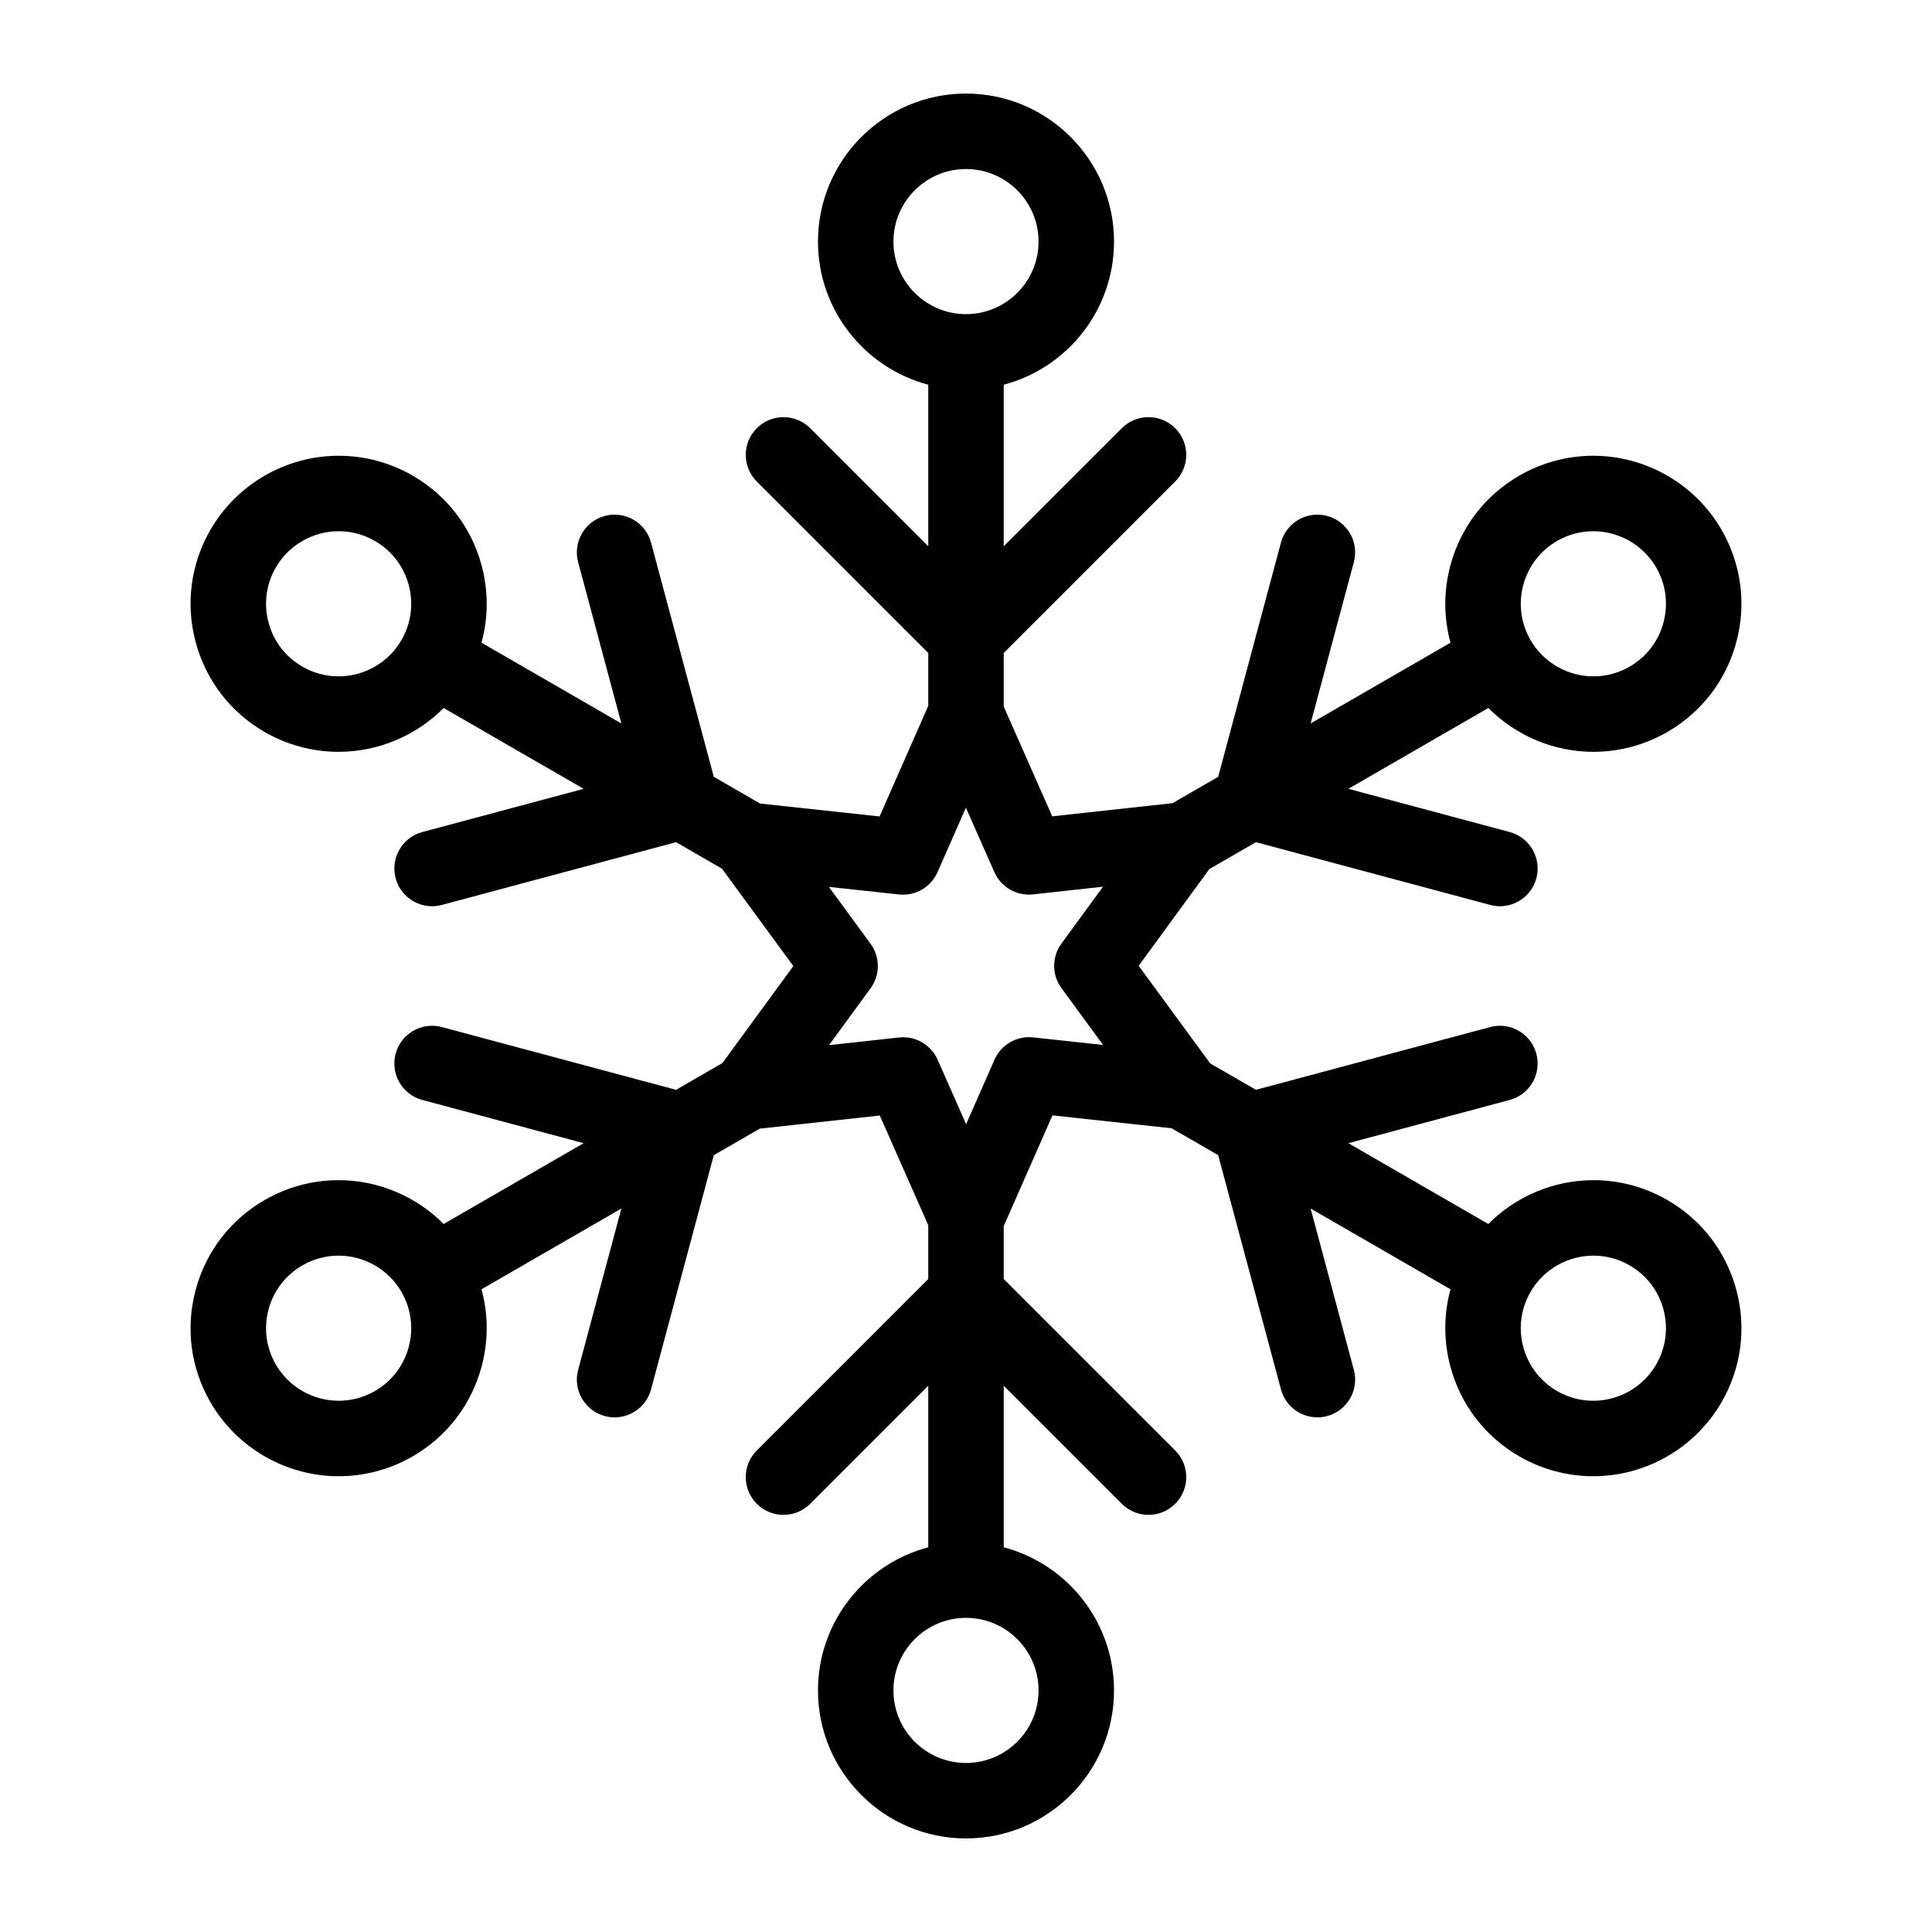 <?xml version="1.0" encoding="iso-8859-1"?>
<!-- Generator: Adobe Illustrator 16.0.0, SVG Export Plug-In . SVG Version: 6.00 Build 0)  -->
<!DOCTYPE svg PUBLIC "-//W3C//DTD SVG 1.1//EN" "http://www.w3.org/Graphics/SVG/1.1/DTD/svg11.dtd">
<svg version="1.1" xmlns="http://www.w3.org/2000/svg" xmlns:xlink="http://www.w3.org/1999/xlink" x="0px" y="0px" width="512px"
	 height="512px" viewBox="0 0 512 512" style="enable-background:new 0 0 512 512;" xml:space="preserve">
<g id="Artwork">
</g>
<g id="Layer_3">
	<path d="M441.871,318.018c-5.961-3.441-12.733-5.261-19.587-5.261c-10.566,0-20.581,4.297-27.862,11.614l-37.092-21.415
		l42.747-11.455c5.335-1.43,8.501-6.913,7.071-12.247s-6.914-8.501-12.247-7.071l-62.066,16.631l-12.111-6.992l-18.966-25.871
		l18.746-25.645l12.331-7.119l62.071,16.63c0.867,0.232,1.737,0.344,2.594,0.344c4.415-0.001,8.456-2.947,9.653-7.415
		c1.43-5.335-1.736-10.818-7.071-12.247l-42.752-11.454l37.092-21.415c7.281,7.318,17.297,11.615,27.862,11.615
		c6.854,0,13.627-1.82,19.586-5.261c9.075-5.238,15.566-13.697,18.278-23.818s1.319-20.692-3.92-29.766
		c-6.985-12.103-20.013-19.62-33.998-19.62c-6.853,0-13.626,1.819-19.586,5.26c-9.075,5.238-15.566,13.697-18.278,23.819
		c-1.826,6.815-1.783,13.833,0.034,20.463l-37.071,21.403l11.455-42.75c1.43-5.334-1.736-10.817-7.071-12.247
		c-5.331-1.432-10.817,1.737-12.247,7.071l-16.632,62.068l-12.095,6.982l-31.886,3.49L266,187.244v-14.19l45.437-45.439
		c3.905-3.906,3.905-10.237,0-14.143c-3.906-3.904-10.238-3.904-14.143,0L266,144.768v-42.814
		c16.801-4.434,29.227-19.756,29.227-37.931c0-21.63-17.597-39.227-39.227-39.227c-21.63,0-39.228,17.597-39.228,39.227
		c0,18.175,12.426,33.497,29.228,37.931v42.815l-31.295-31.295c-3.905-3.904-10.237-3.904-14.143,0
		c-3.905,3.905-3.905,10.237,0,14.143L246,173.054v14l-12.901,29.317l-31.669-3.424l-12.264-7.08l-16.633-62.07
		c-1.43-5.334-6.912-8.501-12.248-7.07c-5.334,1.43-8.5,6.913-7.071,12.248l11.456,42.75L127.6,170.321
		c1.817-6.63,1.86-13.647,0.034-20.464c-2.712-10.121-9.203-18.58-18.277-23.817c-5.961-3.441-12.734-5.261-19.587-5.261
		c-13.984,0-27.012,7.518-33.999,19.619c-5.239,9.074-6.631,19.645-3.919,29.766c2.712,10.122,9.203,18.581,18.276,23.818
		c5.96,3.441,12.733,5.261,19.587,5.261c10.566,0,20.582-4.296,27.862-11.613l37.092,21.415l-42.748,11.454
		c-5.334,1.43-8.5,6.913-7.071,12.247c1.197,4.468,5.237,7.415,9.653,7.415c0.856,0,1.728-0.111,2.595-0.344l62.066-16.631
		l12.17,7.026l18.912,25.801l-18.788,25.702l-12.294,7.098l-62.069-16.631c-5.333-1.43-10.818,1.736-12.247,7.071
		c-1.43,5.334,1.736,10.817,7.071,12.247l42.75,11.455l-37.092,21.415c-7.281-7.317-17.296-11.614-27.862-11.614
		c-6.853,0-13.626,1.819-19.586,5.26c-9.075,5.238-15.566,13.697-18.278,23.818s-1.32,20.692,3.919,29.768
		c6.986,12.101,20.014,19.618,33.998,19.618c6.854,0,13.626-1.819,19.586-5.26c9.075-5.238,15.566-13.697,18.278-23.819
		c1.826-6.815,1.784-13.834-0.034-20.463l37.072-21.404l-11.455,42.751c-1.43,5.334,1.736,10.817,7.071,12.247
		c0.867,0.232,1.738,0.344,2.595,0.344c4.415,0,8.456-2.947,9.653-7.415l16.631-62.068l12.176-7.03l31.81-3.479L246,324.702v14.245
		l-45.437,45.438c-3.905,3.905-3.905,10.237,0,14.143c1.953,1.952,4.512,2.929,7.071,2.929s5.119-0.977,7.071-2.929L246,367.232
		v42.814c-16.802,4.434-29.228,19.756-29.228,37.931c0,21.63,17.597,39.227,39.228,39.227c21.63,0,39.227-17.597,39.227-39.227
		c0-18.175-12.426-33.497-29.227-37.931v-42.815l31.294,31.295c3.905,3.904,10.235,3.905,14.143,0
		c3.905-3.905,3.905-10.237,0-14.143l-45.438-45.438v-14.021l12.909-29.334l31.577,3.413l12.349,7.129l16.634,62.07
		c1.197,4.468,5.237,7.414,9.653,7.414c0.856-0.001,1.728-0.111,2.595-0.344c5.334-1.43,8.5-6.913,7.07-12.248l-11.456-42.75
		l37.07,21.403c-1.817,6.63-1.86,13.648-0.034,20.464c2.712,10.121,9.203,18.58,18.277,23.817
		c5.961,3.441,12.734,5.261,19.587,5.261c13.984,0,27.012-7.518,33.998-19.618c5.239-9.074,6.632-19.646,3.92-29.767
		C457.437,331.714,450.945,323.255,441.871,318.018z M403.685,155.034c1.33-4.961,4.511-9.106,8.959-11.674
		c2.925-1.688,6.24-2.581,9.587-2.581c6.862,0,13.253,3.686,16.678,9.619c2.568,4.448,3.251,9.63,1.922,14.59
		c-1.329,4.961-4.511,9.106-8.96,11.674c-2.924,1.689-6.239,2.582-9.586,2.582c-6.862,0-13.253-3.687-16.679-9.619
		C403.038,165.178,402.355,159.995,403.685,155.034z M106.394,169.625c-3.425,5.933-9.816,9.618-16.679,9.618
		c-3.347,0-6.662-0.893-9.587-2.582c-4.447-2.566-7.628-6.712-8.958-11.673s-0.647-10.143,1.921-14.59
		c3.426-5.934,9.816-9.619,16.678-9.619c3.347,0,6.662,0.893,9.588,2.582c4.447,2.566,7.628,6.712,8.958,11.673
		S108.962,165.177,106.394,169.625z M108.315,356.966c-1.329,4.961-4.51,9.106-8.958,11.674c-2.925,1.688-6.24,2.581-9.587,2.581
		c-6.862,0-13.252-3.686-16.678-9.618c-2.568-4.448-3.25-9.63-1.921-14.591c1.329-4.961,4.51-9.106,8.959-11.674
		c2.924-1.688,6.239-2.581,9.586-2.581c6.862,0,13.253,3.686,16.678,9.618C108.962,346.823,109.644,352.005,108.315,356.966z
		 M236.772,64.022c0-10.602,8.625-19.227,19.228-19.227c10.602,0,19.227,8.625,19.227,19.227S266.602,83.249,256,83.249
		C245.398,83.249,236.772,74.624,236.772,64.022z M275.227,447.978c0,10.602-8.625,19.227-19.227,19.227
		c-10.602,0-19.228-8.625-19.228-19.227s8.625-19.227,19.228-19.227C266.602,428.751,275.227,437.376,275.227,447.978z
		 M273.778,274.92c-4.338-0.47-8.472,1.925-10.228,5.914l-7.519,17.086l-7.544-17.075c-1.613-3.65-5.22-5.959-9.143-5.959
		c-0.362,0-0.727,0.02-1.092,0.06l-18.556,2.03l11.015-15.068c2.572-3.519,2.569-8.298-0.007-11.813l-11.038-15.059l18.561,2.007
		c4.335,0.467,8.471-1.925,10.228-5.914l7.519-17.085l7.542,17.075c1.762,3.987,5.907,6.38,10.235,5.899l18.557-2.031
		l-11.017,15.071c-2.572,3.519-2.568,8.299,0.009,11.813l11.036,15.055L273.778,274.92z M438.908,361.603
		c-3.426,5.933-9.815,9.618-16.678,9.618c-3.347,0-6.662-0.893-9.588-2.582c-4.447-2.566-7.629-6.713-8.958-11.673
		c-1.329-4.961-0.647-10.143,1.921-14.591c3.426-5.933,9.816-9.618,16.679-9.618c3.348,0,6.662,0.893,9.588,2.582
		c4.447,2.566,7.629,6.712,8.958,11.673S441.477,357.154,438.908,361.603z"/>
</g>
</svg>
